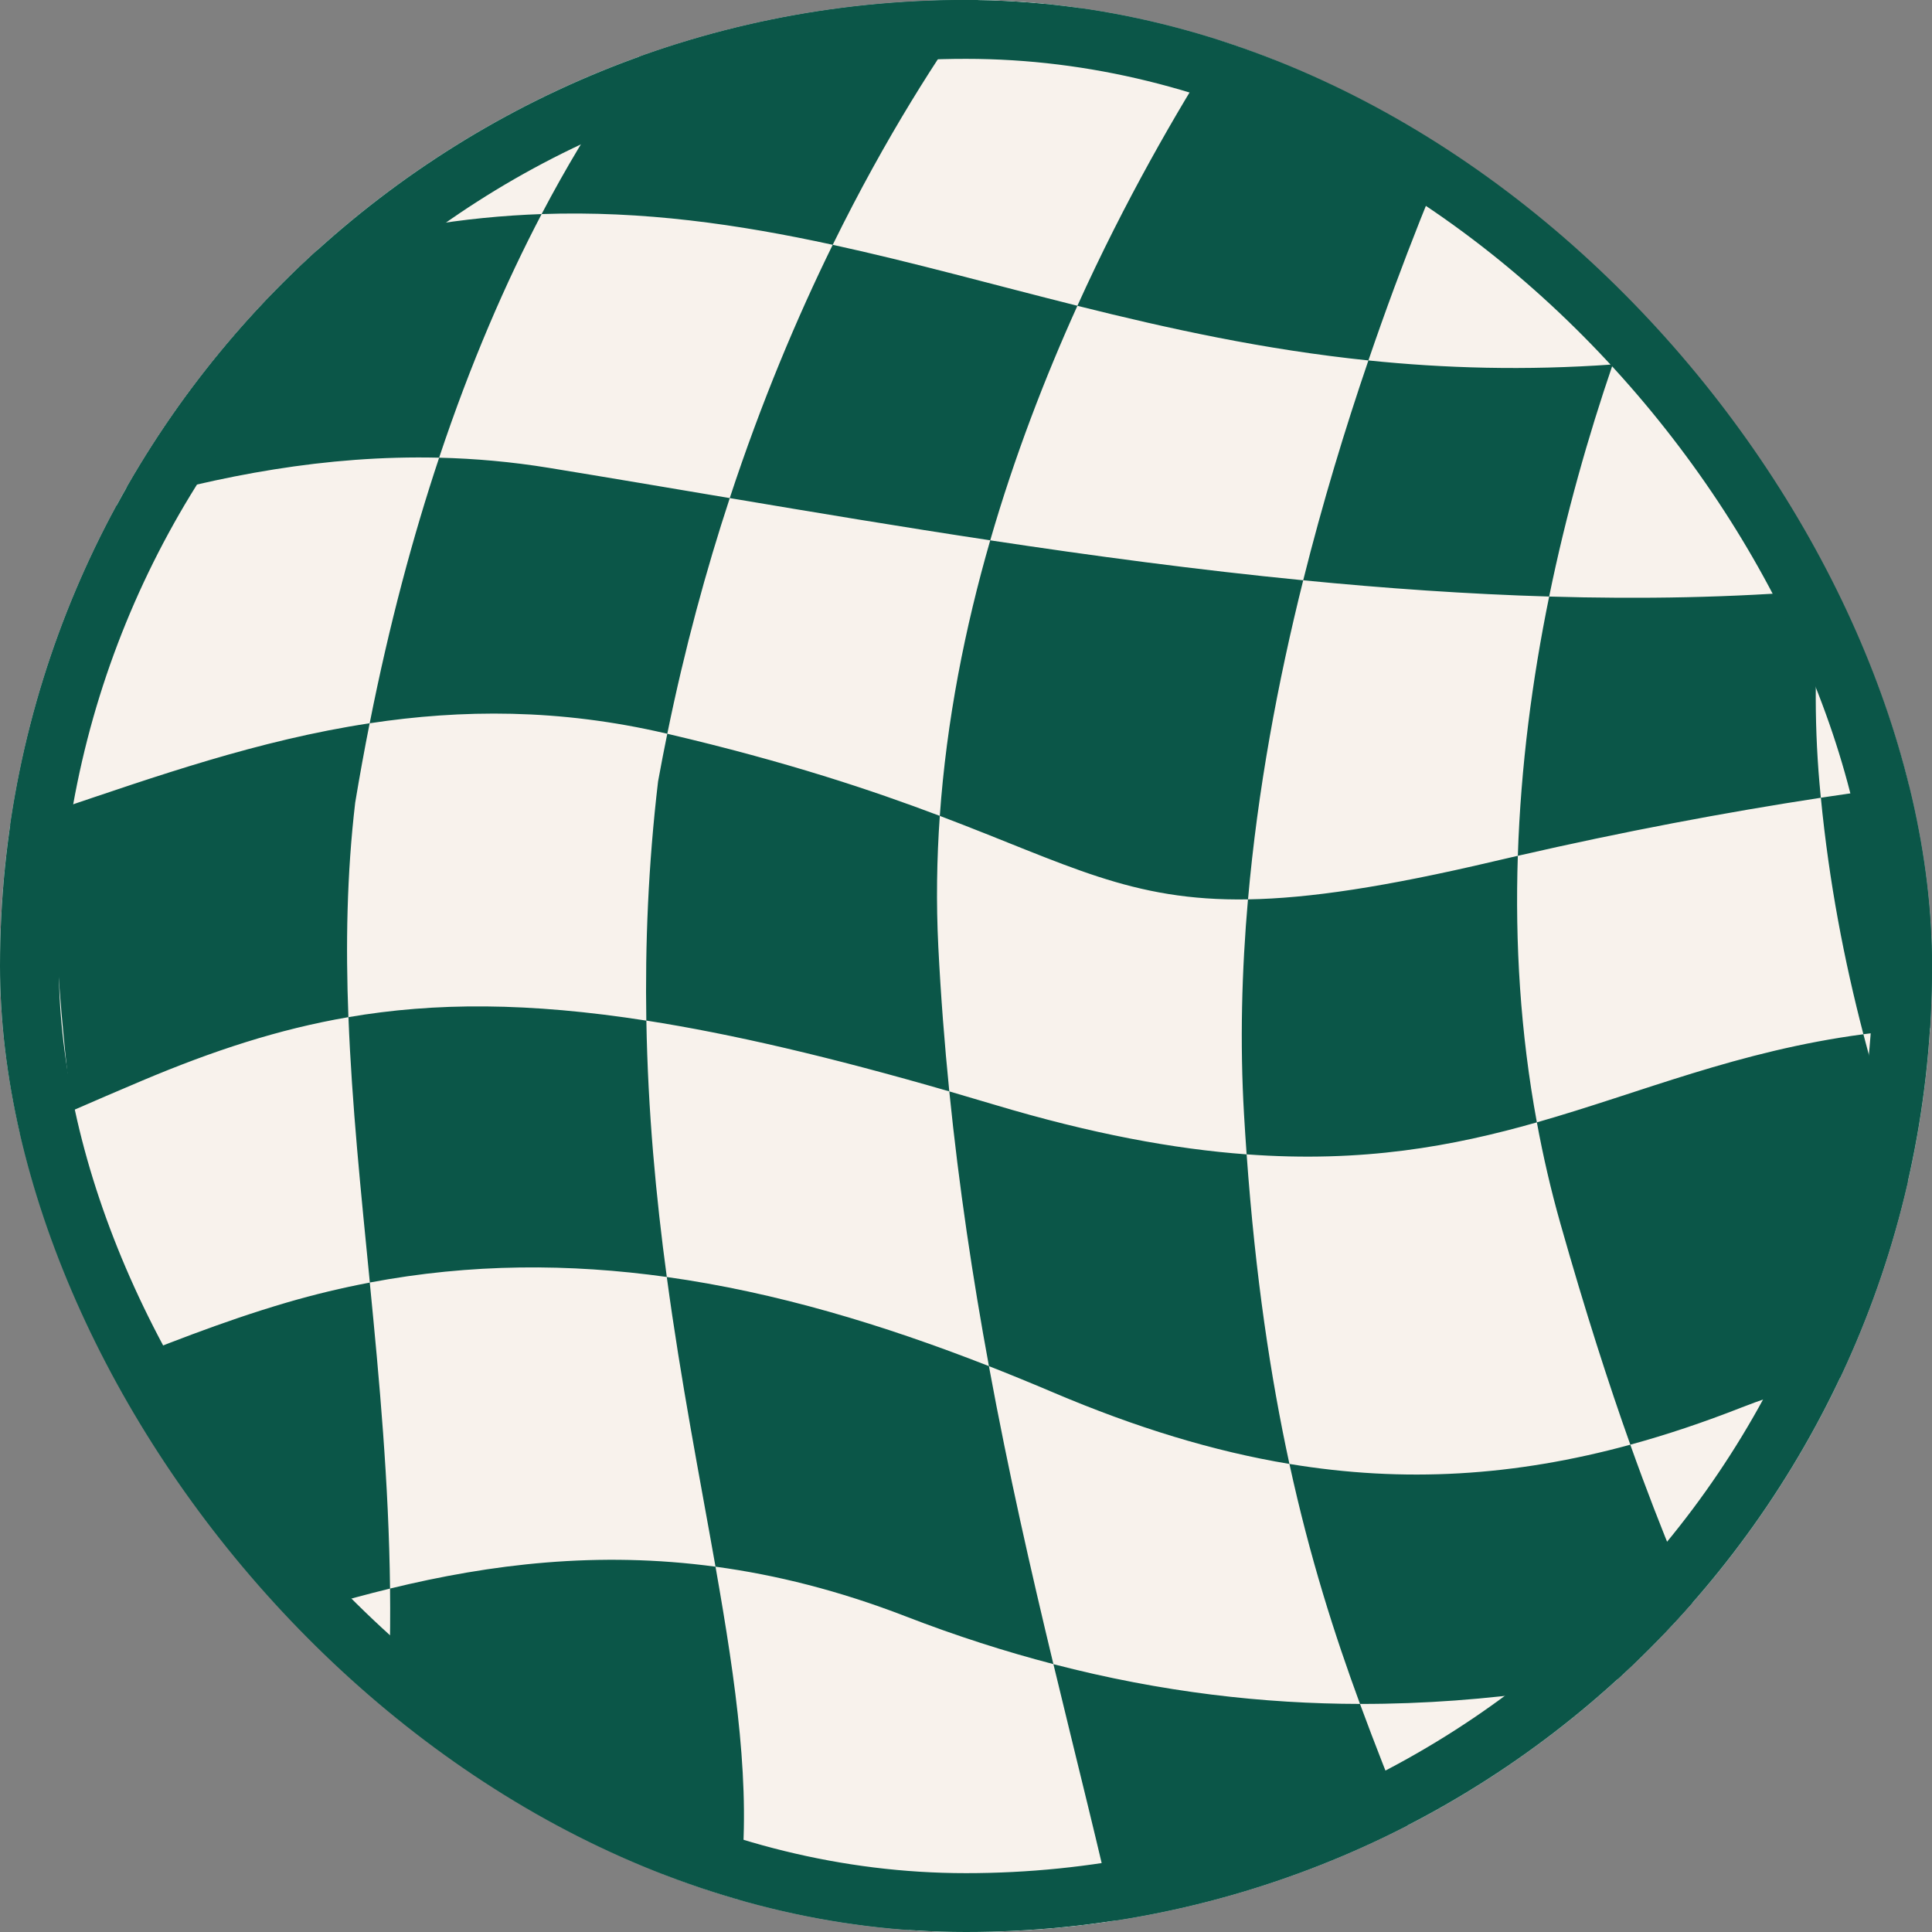 <svg width="197" height="197" viewBox="0 0 197 197" fill="none" xmlns="http://www.w3.org/2000/svg">
<rect x="0" y="0" width="197" height="197" fill="#808080" stroke="none"/>
<g clip-path="url(#clip0_935_816)">
<path d="M216.7 -19.7H-19.7V216.7H216.7V-19.7Z" fill="white"/>
<path d="M216.7 -19.7H-19.7V216.7H216.7V-19.7Z" fill="#BCD1D4"/>
<path d="M229.83 196.998H217.536C217.536 196.998 187.844 188.882 185.519 196.998H164.703C162.146 189.083 149.257 189.411 147.553 196.998H113.95C106.664 187.501 94.072 186.902 93.175 196.998H74.608C72.158 194.954 39.115 192.51 36.735 196.998H28.186C24.129 186.906 16.634 189.805 12.366 196.998H-13.114C-17.568 186.707 -32.833 173.895 -32.833 173.895V147.588C-26.935 143.693 -27.186 130.104 -32.833 121.299V88.519C-24.627 80.688 -28.041 70.345 -32.833 63.643V32.447C-32.833 32.447 -29.823 33.067 -32.833 30.951V0.002H-20.611C-20.611 0.002 -18.427 6.601 -17.307 5.28C-16.182 3.962 -15.598 0.002 -15.598 0.002H7.205C7.205 0.002 13.24 3.876 24.457 2.368C35.674 0.86 37.084 0.002 37.084 0.002H48.085C48.085 0.002 49.593 6.963 57.444 4.736C65.293 2.51 69.769 0.002 69.769 0.002H99.779C99.779 0.002 102.41 11.479 106.746 0.002H127.303C132.852 5.545 154.709 0.002 154.709 0.002H181.232C187.081 6.665 190.007 1.912 198.012 0.002H205.313C205.313 0.002 208.785 9.107 213.998 7.457C219.21 5.809 229.83 2.138 229.83 2.138V19.131C229.83 19.131 223.23 46.229 229.83 50.099V77.852C225.875 81.084 225.459 104.695 229.83 108.34V132.023C224.619 135.183 223.889 137.079 229.83 141.772V157.319C223.696 166.124 224.086 178.82 229.83 186.097V196.998Z" fill="#0B5648"/>
<path d="M-16.322 121.67C-15.411 130.283 -14.334 138.788 -13.461 147.381C-19.476 148.46 -25.817 148.708 -32.833 147.586V121.297C-27.223 122.784 -21.809 122.723 -16.322 121.67ZM-15.78 60.52C-21.846 62.32 -27.526 63.573 -32.833 63.643V88.519C-27.937 89.428 -23.086 89.43 -18.218 88.832C-18.163 82.732 -17.83 76.479 -17.104 70.015C-16.741 66.754 -16.293 63.59 -15.78 60.52ZM-15.598 0.002H-20.611C-23.496 5.43 -28.403 15.846 -32.833 30.951V32.447C-28.308 33.264 -20.209 34.224 -9.008 33.588C-4.834 21.377 0.103 11.641 4.373 4.517C-2.926 3.995 -9.523 2.547 -15.598 0.002ZM-13.461 147.381C-12.509 156.752 -11.807 166.225 -11.838 176.054C-3.519 175.336 4.64 173.013 12.961 170.3C12.573 161.146 11.728 150.865 10.491 139.626C2.506 142.835 -5.171 145.893 -13.461 147.381ZM5.828 82.563C-2.417 85.336 -10.34 87.866 -18.218 88.832C-18.317 100.187 -17.448 111.011 -16.322 121.67C-8.811 120.231 -1.165 116.95 7.308 113.275C6.017 102.229 5.223 92.539 5.828 82.563ZM21.908 28.54C9.934 31.678 -0.443 33.1 -9.008 33.588C-11.723 41.53 -14.11 50.52 -15.78 60.52C-7.2 57.971 2.155 54.333 12.327 51.419C14.714 44.51 17.849 36.987 21.908 28.54ZM14.498 110.187C12.03 111.225 9.639 112.267 7.31 113.277C8.028 119.421 8.898 125.986 9.762 133.252C10.019 135.411 10.263 137.537 10.493 139.63C16.433 137.245 22.544 134.783 29.208 132.825C32.06 131.99 34.892 131.313 37.712 130.779C36.806 121.565 35.875 112.6 35.53 103.716C28.377 104.943 21.677 107.16 14.498 110.187ZM44.779 46.67C33.144 46.391 22.339 48.55 12.327 51.419C8.307 63.05 6.417 72.939 5.83 82.561C15.824 79.198 26.283 75.478 37.695 73.748C39.694 63.662 42.113 54.667 44.779 46.67ZM37.705 130.775C38.69 140.808 39.645 151.138 39.772 161.981C50.038 159.48 60.945 158.133 72.958 159.75C71.368 150.73 69.433 140.91 67.99 130.209C58.072 128.824 48.003 128.828 37.705 130.775ZM67.101 79.682C67.399 78.039 67.715 76.419 68.041 74.819C67.994 74.809 67.951 74.798 67.904 74.788C57.022 72.246 47.04 72.332 37.693 73.75C37.172 76.374 36.679 79.069 36.218 81.845C35.36 89.142 35.243 96.403 35.526 103.716C44.37 102.198 53.907 102.198 65.903 104.069C65.774 96.335 66.096 88.215 67.101 79.682ZM65.907 104.065C66.065 113.326 66.886 122.027 67.992 130.213C79.102 131.766 90.015 135.06 100.838 139.299C99.2 130.412 97.786 121.065 96.797 111.286C84.731 107.794 74.661 105.43 65.907 104.065ZM95.829 83.193C96.516 73.466 98.396 64.008 100.971 55.094C91.93 53.727 83.036 52.242 74.413 50.789C71.994 58.142 69.81 66.157 68.041 74.819C80.325 77.694 88.999 80.612 95.829 83.193ZM107.374 141.975C105.198 141.05 103.017 140.157 100.836 139.299C102.828 150.124 105.147 160.268 107.413 169.689C118.498 172.572 128.902 173.727 138.674 173.744C136.092 166.717 133.568 158.872 131.479 149.273C123.749 147.99 115.816 145.566 107.374 141.975ZM95.829 83.193C95.519 87.593 95.451 92.048 95.677 96.532C95.929 101.551 96.313 106.472 96.797 111.286C98.275 111.715 99.781 112.159 101.32 112.62C111.291 115.614 119.721 117.162 127.115 117.707C127.02 116.378 126.93 115.023 126.85 113.644C126.425 106.37 126.61 99.011 127.252 91.707C115.266 91.904 108.978 88.17 95.829 83.193ZM139.532 36.753C128.888 35.653 119.163 33.51 109.859 31.183C106.553 38.487 103.444 46.539 100.971 55.096C111.469 56.685 122.171 58.119 132.883 59.17C134.857 51.275 137.149 43.73 139.532 36.753ZM127.115 117.705C128.011 130.184 129.565 140.467 131.479 149.273C143.182 151.214 154.418 150.537 166.24 147.311C164.034 141.124 161.668 133.788 159.113 124.775C158.138 121.333 157.344 117.886 156.71 114.443C148.163 116.876 138.98 118.582 127.115 117.705ZM152.314 87.831C153.135 87.64 153.952 87.449 154.768 87.263C155.066 78.151 156.236 69.268 157.964 60.828C149.659 60.581 141.268 59.993 132.885 59.17C130.285 69.566 128.235 80.573 127.256 91.706C133.478 91.603 141.245 90.437 152.314 87.831ZM164.444 37.163C168.06 26.576 172.162 17.348 175.784 10.123C167.465 11.992 158.78 11.754 149.854 10.418C146.696 17.541 143.018 26.541 139.532 36.753C147.282 37.553 155.522 37.799 164.444 37.163ZM166.236 147.311C169.507 156.492 172.42 163.147 175.055 169.018C187.347 166.038 198.371 162.301 208.311 159.826C205.939 152.398 203.45 145.486 201.02 138.805C193.013 139.172 184.987 140.611 177.602 143.508C173.736 145.027 169.958 146.295 166.236 147.311ZM156.71 114.443C167.454 111.379 177.198 107.162 190.005 105.459C188.035 97.876 186.508 89.975 185.667 81.344C175.884 82.841 165.497 84.802 154.768 87.263C154.475 96.169 155.023 105.294 156.71 114.443ZM185.679 60.188C186.621 50.502 188.726 41.253 191.359 32.8C181.688 35.203 172.767 36.568 164.444 37.163C161.945 44.475 159.681 52.431 157.962 60.828C167.35 61.105 176.633 60.945 185.679 60.188ZM198.012 0.002H181.232C179.677 2.676 177.805 6.086 175.784 10.121C178.328 9.548 180.842 8.781 183.315 7.785C189.104 5.456 193.949 2.809 198.012 0.002ZM190.005 105.456C192.96 116.833 196.91 127.488 201.024 138.805C211.096 138.343 221.139 139.585 229.83 141.772V132.023C224.905 123.55 221.352 114.855 218.898 106.154C207.367 104.309 198.076 104.383 190.005 105.456ZM185.533 79.935C185.574 80.407 185.617 80.875 185.665 81.342C196.04 79.754 205.736 78.689 214.435 78.104C214.061 70.191 214.388 62.476 215.188 55.135C205.779 57.725 195.88 59.336 185.679 60.188C185.057 66.613 184.944 73.231 185.533 79.935ZM229.83 0.002H205.313C201.047 7.954 195.539 19.369 191.359 32.8C200.811 30.451 210.981 27.11 222.013 22.526C224.658 13.991 227.527 6.993 229.83 2.138V0.002ZM229.83 108.34V77.558C225.161 77.554 220.002 77.731 214.435 78.108C214.866 87.283 216.237 96.723 218.898 106.156C222.335 106.702 225.97 107.424 229.83 108.34ZM229.83 50.099V19.131C227.178 20.332 224.572 21.463 222.013 22.526C219.128 31.836 216.509 42.971 215.188 55.135C220.218 53.75 225.108 52.08 229.83 50.099ZM229.83 186.095V157.317C223.265 156.72 216.124 157.881 208.313 159.826C210.86 167.797 213.28 176.362 215.354 185.874C219.883 185.771 224.701 185.839 229.83 186.095ZM138.674 173.744C141.76 182.135 144.929 189.354 147.553 196.998H164.703C170.036 194.418 176.196 191.987 183.541 190.056C181.035 182.12 178.255 176.147 175.057 169.018C163.999 171.702 151.916 173.766 138.674 173.744ZM72.958 159.75C75.082 171.804 76.588 182.438 75.494 191.872C81.413 192.787 87.358 194.422 93.173 196.996H113.948C112.124 188.732 109.799 179.613 107.413 169.685C102.518 168.412 97.493 166.806 92.33 164.807C85.539 162.182 79.104 160.58 72.958 159.75ZM39.772 161.981C30.427 164.257 21.609 167.487 12.961 170.304C13.402 180.752 13.238 189.731 12.364 196.998H28.182C31.014 196.058 34.042 195.155 37.231 194.347C39.269 182.972 39.891 172.246 39.772 161.981ZM-32.833 173.895V196.706C-32.544 196.803 -32.25 196.901 -31.959 196.998H-13.114C-12.232 189.793 -11.859 182.838 -11.838 176.054C-18.672 176.647 -25.612 176.149 -32.833 173.895ZM37.231 194.347C37.075 195.227 36.905 196.111 36.731 196.998H74.604C74.998 195.33 75.291 193.622 75.494 191.874C61.986 189.785 48.612 191.457 37.231 194.347ZM185.515 196.998H217.533C216.86 193.146 216.132 189.442 215.352 185.874C202.689 186.161 192.281 187.753 183.539 190.056C184.218 192.204 184.877 194.5 185.515 196.998ZM21.908 28.54C22.565 28.368 23.226 28.191 23.891 28.009C23.897 28.007 23.903 28.007 23.909 28.005C24.578 27.822 25.251 27.633 25.93 27.438C27.33 27.038 28.752 26.613 30.193 26.166C39.109 23.39 47.36 22.103 55.228 21.828C51.586 28.772 48.001 36.993 44.775 46.67C48.425 46.757 52.16 47.085 55.975 47.707C61.944 48.681 68.105 49.728 74.409 50.789C77.635 40.988 81.273 32.367 84.909 24.961C75.271 22.866 65.585 21.467 55.226 21.828C60.225 12.308 65.328 5.188 69.769 0.002H48.085C43.796 0.907 39.684 1.699 35.735 2.362C30.24 12.05 25.676 20.693 21.908 28.54ZM124.27 4.623C118.467 3.055 112.615 1.434 106.746 0.002H99.779C95.79 5.506 90.36 13.866 84.911 24.961C93.132 26.751 101.32 29.043 109.859 31.179C114.714 20.451 119.988 11.336 124.27 4.623ZM154.709 0.002H127.303C126.37 1.381 125.352 2.922 124.27 4.623C132.938 6.963 141.502 9.169 149.854 10.418C151.699 6.263 153.363 2.748 154.709 0.002ZM35.735 2.362C36.176 1.582 36.628 0.794 37.084 0.002H7.205C6.306 1.367 5.358 2.869 4.373 4.517C13.591 5.169 23.93 4.342 35.735 2.362Z" fill="#F8F2EC"/>
</g>
<rect x="3" y="3" width="191" height="191" rx="95.5" stroke="#0B5648" stroke-width="6"/>
<defs>
<clipPath id="clip0_935_816">
<rect width="197" height="197" rx="98.5" fill="white"/>
</clipPath>
</defs>
</svg>
